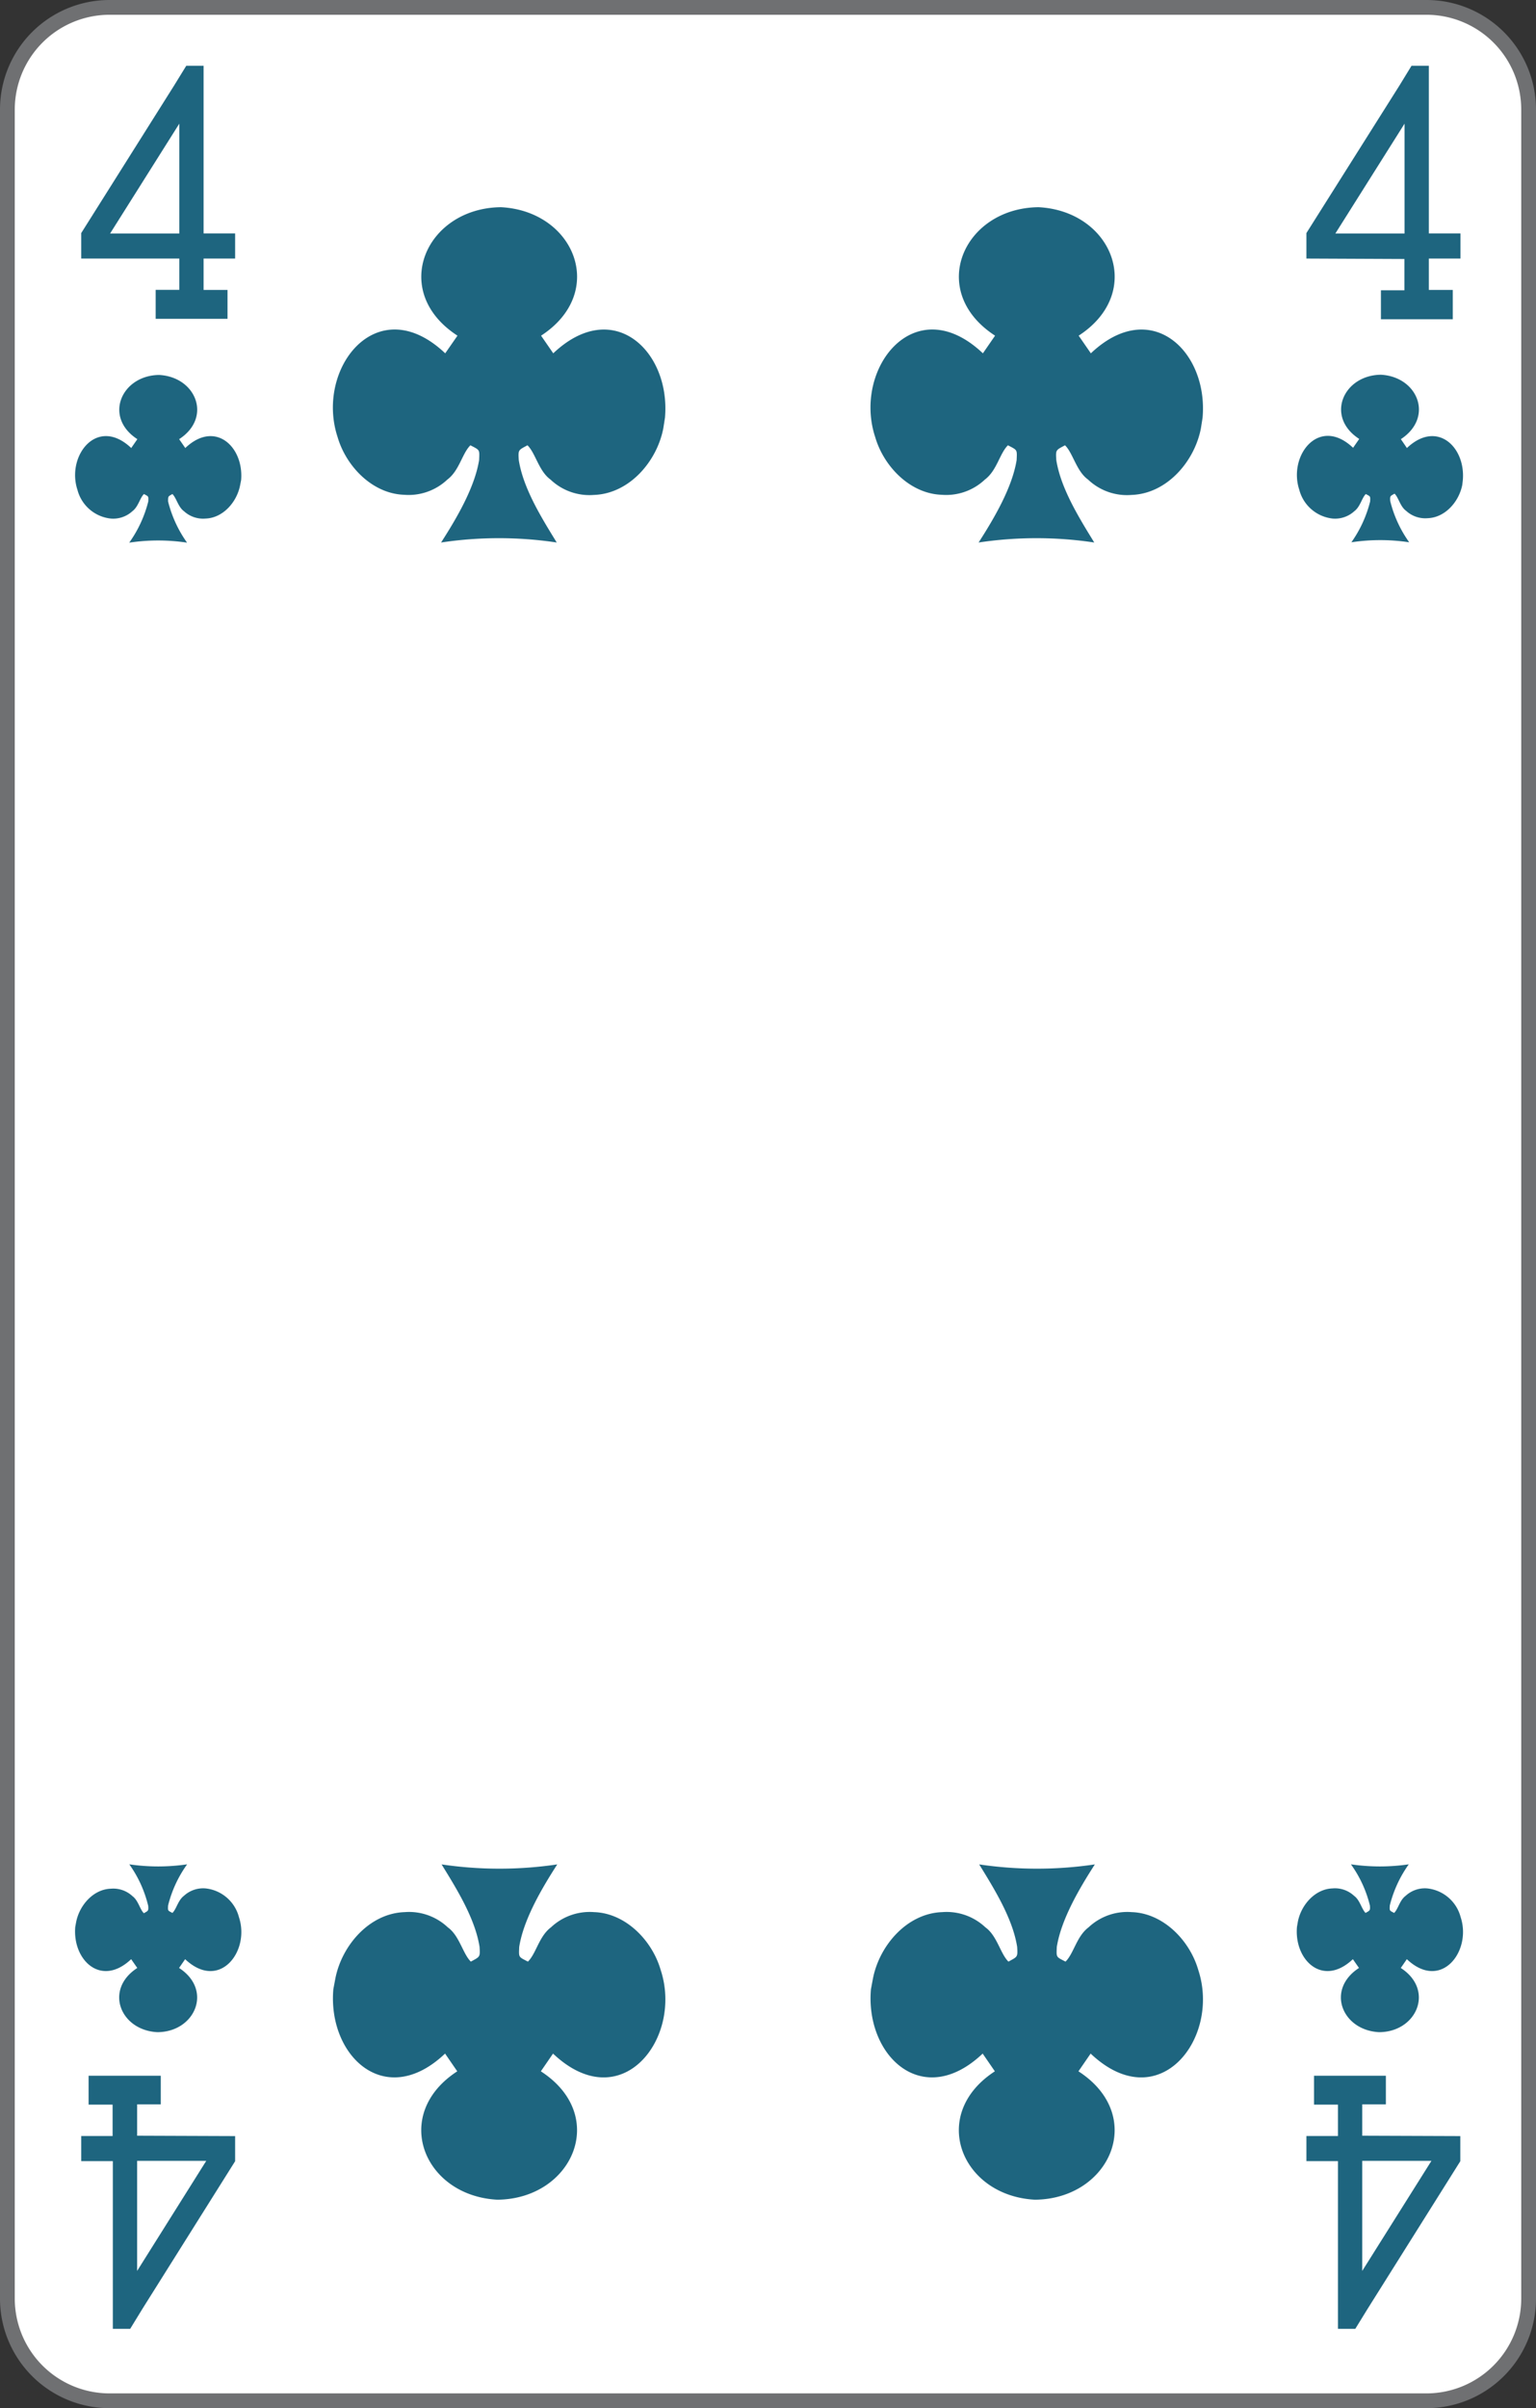 <svg xmlns="http://www.w3.org/2000/svg" viewBox="0 0 208 326">
    <rect x="0" y="0" width="208" height="326" fill="#333333" stroke="none"/>
    <defs>
        <style>
            .cls-1 {
                fill: #fff;
            }

            .cls-2 {
                fill: #6f7072;
            }

            .cls-3 {
                fill: #1e657f;
            }
        </style>
    </defs>
    <title>4C-us-4c</title>
    <g id="Calque_2" data-name="Calque 2">
        <g id="FR_-_EN" data-name="FR - EN">
            <path class="cls-1" d="M14.83,325A13.84,13.84,0,0,1,1,311.18V14.82A13.84,13.84,0,0,1,14.83,1H193.17A13.84,13.84,0,0,1,207,14.82V311.18A13.84,13.84,0,0,1,193.16,325Z"
            />
            <path class="cls-2" d="M193.17,2A12.84,12.84,0,0,1,206,14.82V309.18h0v2A12.84,12.84,0,0,1,193.16,324H14.83A12.84,12.84,0,0,1,2,311.18V14.82A12.84,12.84,0,0,1,14.83,2H193.17m0-2H14.83A14.83,14.83,0,0,0,0,14.82V311.18A14.83,14.83,0,0,0,14.83,326H193.16A14.83,14.83,0,0,0,208,311.18h0V14.82A14.83,14.83,0,0,0,193.17,0Z"
            />
            <path class="cls-3" d="M32.65,65c.39-4.5-3.51-8.2-7.56-4.35l-.83-1.2c4.51-2.93,2.29-8.43-2.71-8.69-5.1.05-7.58,5.69-2.95,8.69l-.83,1.2c-4.62-4.38-8.81,1.05-7.28,5.67A5.24,5.24,0,0,0,15,70.2a3.84,3.84,0,0,0,2.93-1c.81-.61,1-1.77,1.56-2.32.65.34.62.28.59,1a16.5,16.5,0,0,1-2.58,5.58,26.35,26.35,0,0,1,7.83,0,16.47,16.47,0,0,1-2.57-5.58c0-.71,0-.67.59-1,.55.54.77,1.75,1.56,2.32a3.82,3.82,0,0,0,2.92,1c2.39-.08,4.26-2.26,4.69-4.53"
            />
            <path class="cls-3" d="M198.09,65c.39-4.5-3.51-8.2-7.57-4.35l-.82-1.2C194.21,56.49,192,51,187,50.73c-5.1.05-7.58,5.69-2.94,8.69l-.83,1.2c-4.62-4.38-8.81,1.05-7.29,5.67a5.26,5.26,0,0,0,4.53,3.91,3.86,3.86,0,0,0,2.93-1c.81-.61,1-1.77,1.55-2.32.65.34.62.28.59,1A16.47,16.47,0,0,1,183,73.41a26.35,26.35,0,0,1,7.83,0,16.29,16.29,0,0,1-2.57-5.58c-.05-.71,0-.67.59-1,.55.54.76,1.75,1.56,2.32a3.82,3.82,0,0,0,2.92,1c2.38-.08,4.26-2.26,4.69-4.53"
            />
            <path class="cls-3" d="M175.63,260.86c-.39,4.5,3.51,8.21,7.57,4.36l.83,1.19c-4.52,2.93-2.3,8.43,2.71,8.69,5.1,0,7.58-5.69,2.95-8.69l.82-1.19c4.62,4.37,8.81-1.05,7.29-5.68a5.25,5.25,0,0,0-4.52-3.9,3.84,3.84,0,0,0-2.93,1c-.82.61-1,1.77-1.56,2.32-.65-.34-.62-.27-.59-1a16.39,16.39,0,0,1,2.57-5.58,27,27,0,0,1-7.83,0,16.12,16.12,0,0,1,2.57,5.58c.05.7,0,.66-.59,1-.54-.53-.76-1.75-1.56-2.32a3.78,3.78,0,0,0-2.92-1c-2.38.08-4.26,2.26-4.69,4.52"
            />
            <path class="cls-3" d="M10.19,260.86c-.38,4.5,3.51,8.21,7.57,4.36l.83,1.19c-4.52,2.93-2.3,8.43,2.71,8.69,5.1,0,7.58-5.69,2.95-8.69l.82-1.19c4.63,4.37,8.82-1.05,7.29-5.68a5.24,5.24,0,0,0-4.52-3.9,3.84,3.84,0,0,0-2.93,1c-.81.61-1,1.77-1.56,2.32-.65-.34-.62-.27-.59-1a16.22,16.22,0,0,1,2.58-5.58,27,27,0,0,1-7.83,0A16.09,16.09,0,0,1,20.07,258c.05.7,0,.66-.59,1-.54-.53-.76-1.75-1.55-2.32a3.8,3.8,0,0,0-2.93-1c-2.38.08-4.25,2.26-4.69,4.52"
            />
            <path class="cls-3" d="M11,31.55V35L24.28,35v4.24h-3.2v3.92h9.73V39.25H27.57V35h4.27v-3.4H27.57V8.91H25.22l-1.65,2.68m.71,5.15V31.61H14.91Z"
            />
            <path class="cls-3" d="M176.91,31.55V35l13.27.06v4.24H187v3.92h9.73V39.25h-3.24V35h4.28v-3.4h-4.28V8.91h-2.35l-1.64,2.68m.7,5.15V31.61h-9.37Z"
            />
            <path class="cls-3" d="M197.75,292.57v-3.4l-13.28-.05v-4.25h3.2V281h-9.73v3.91h3.24v4.25h-4.27v3.4h4.27v22.7h2.35l1.65-2.68m-.71-5.16V292.52h9.37Z"
            />
            <path class="cls-3" d="M31.84,292.57v-3.4l-13.27-.05v-4.25h3.2V281H12v3.91h3.25v4.25H11v3.4h4.28v22.7h2.35l1.64-2.68m-.7-5.16V292.52h9.36Z"
            />
            <path class="cls-3" d="M90.05,56.54c.78-9-7-16.41-15.13-8.71l-1.65-2.39c9-5.85,4.58-16.87-5.43-17.39-10.2.1-15.16,11.38-5.89,17.39l-1.66,2.39c-9.24-8.75-17.63,2.1-14.57,11.35,1.17,4,4.75,7.66,9,7.8a7.63,7.63,0,0,0,5.86-2.06c1.63-1.22,2-3.54,3.12-4.64,1.3.68,1.24.55,1.18,2-.61,3.78-3.12,8-5.15,11.16a52.69,52.69,0,0,1,15.66,0c-2-3.26-4.53-7.29-5.14-11.16-.09-1.42-.06-1.33,1.18-2,1.09,1.06,1.53,3.5,3.12,4.64A7.64,7.64,0,0,0,80.43,67c4.77-.16,8.52-4.51,9.39-9"
            />
            <path class="cls-3" d="M45.14,269.29c-.78,9,7,16.42,15.13,8.71l1.65,2.4c-9,5.85-4.58,16.86,5.43,17.38,10.2-.09,15.16-11.38,5.89-17.38l1.65-2.4c9.25,8.75,17.63-2.09,14.57-11.34-1.16-4-4.75-7.67-9-7.81a7.65,7.65,0,0,0-5.85,2.06c-1.63,1.22-2,3.55-3.12,4.64-1.3-.67-1.24-.54-1.18-2,.61-3.79,3.12-8,5.15-11.16a53.37,53.37,0,0,1-15.66,0c2,3.25,4.53,7.29,5.14,11.16.09,1.41.06,1.32-1.18,2-1.09-1.06-1.53-3.5-3.12-4.64a7.65,7.65,0,0,0-5.85-2.06c-4.76.16-8.51,4.51-9.38,9"
            />
            <path class="cls-3" d="M162.85,56.54c.78-9-7-16.41-15.13-8.71l-1.65-2.39c9-5.85,4.58-16.87-5.43-17.39-10.2.1-15.16,11.38-5.89,17.39l-1.65,2.39c-9.25-8.75-17.64,2.1-14.58,11.35,1.17,4,4.75,7.66,9,7.8a7.62,7.62,0,0,0,5.85-2.06c1.63-1.22,2-3.54,3.12-4.64,1.3.68,1.24.55,1.18,2-.61,3.78-3.12,8-5.15,11.16a52.69,52.69,0,0,1,15.66,0c-2-3.26-4.53-7.29-5.14-11.16-.09-1.42-.06-1.33,1.18-2,1.09,1.06,1.53,3.5,3.12,4.64A7.64,7.64,0,0,0,153.23,67c4.77-.16,8.52-4.51,9.39-9"
            />
            <path class="cls-3" d="M117.94,269.29c-.78,9,7,16.42,15.13,8.71l1.65,2.4c-9,5.85-4.58,16.86,5.43,17.38,10.2-.09,15.16-11.38,5.89-17.38l1.65-2.4c9.25,8.75,17.63-2.09,14.57-11.34-1.16-4-4.75-7.67-9-7.81a7.65,7.65,0,0,0-5.85,2.06c-1.63,1.22-2,3.55-3.12,4.64-1.3-.67-1.24-.54-1.18-2,.61-3.79,3.12-8,5.15-11.16a53.37,53.37,0,0,1-15.66,0c2,3.25,4.53,7.29,5.14,11.16.09,1.41.06,1.32-1.18,2-1.09-1.06-1.53-3.5-3.12-4.64a7.65,7.65,0,0,0-5.85-2.06c-4.76.16-8.51,4.51-9.38,9"
            />
        </g>
    </g>
</svg>
